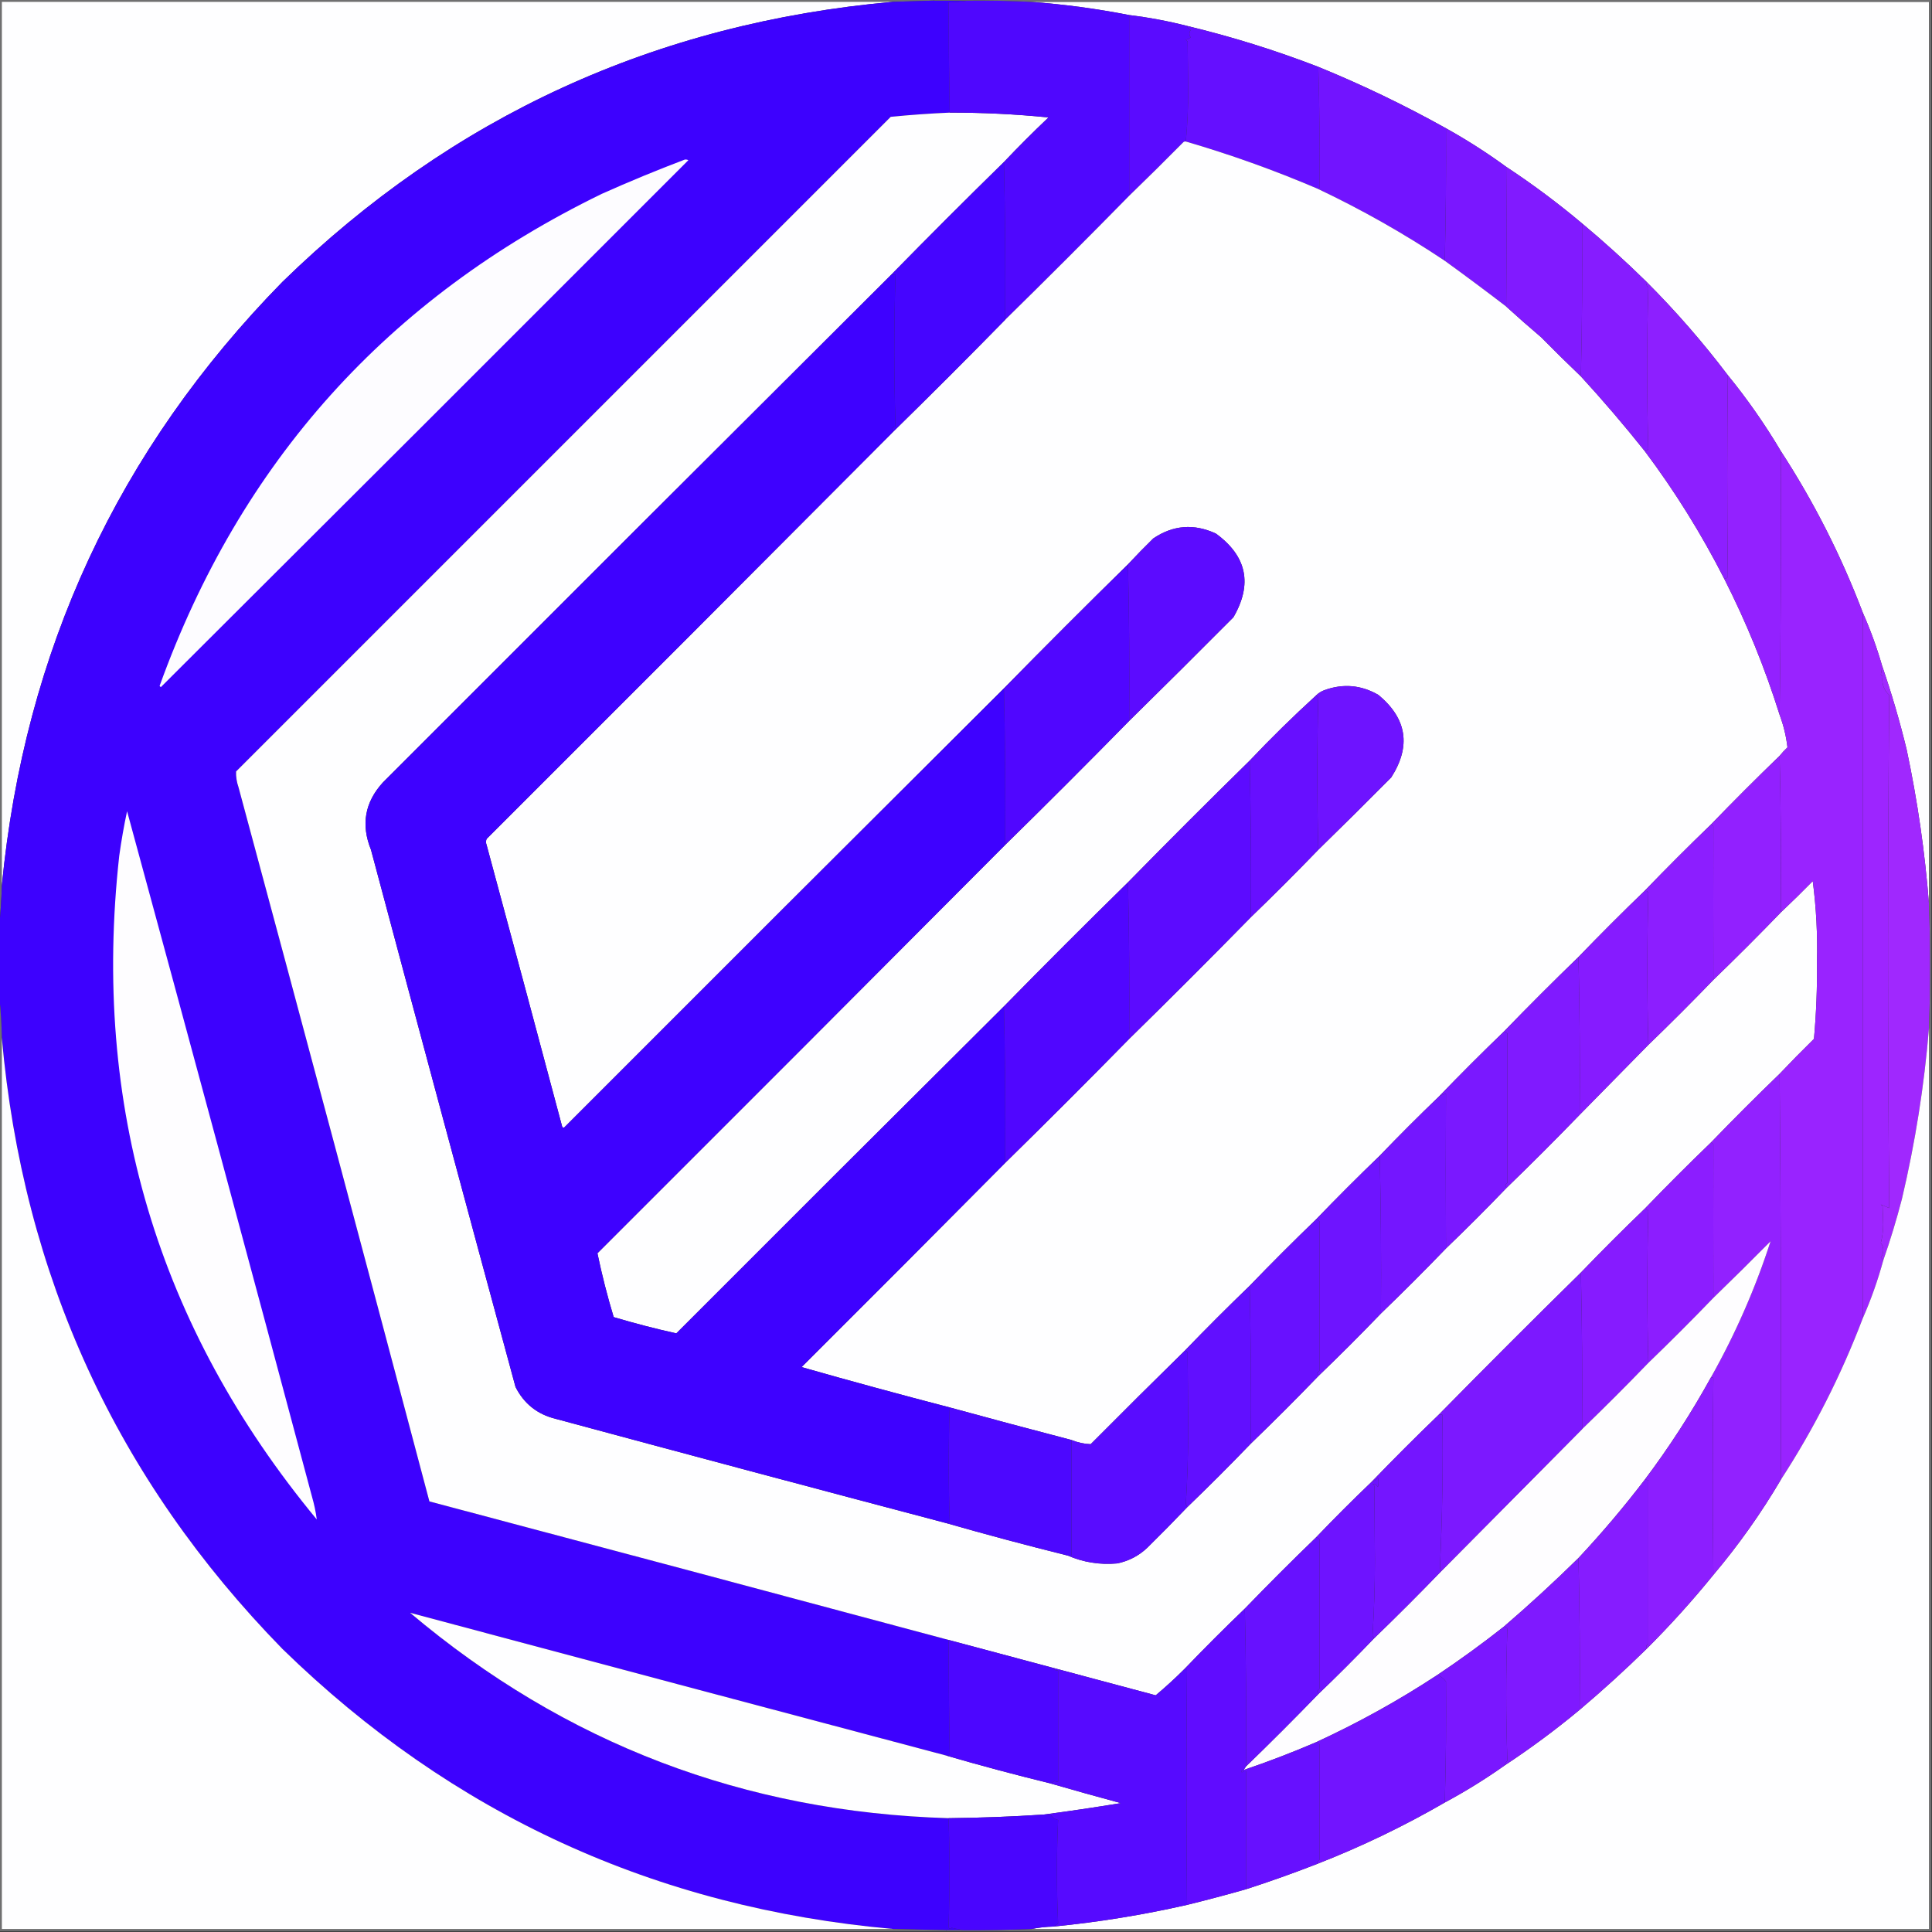 <?xml version="1.0" encoding="UTF-8"?>
<!DOCTYPE svg PUBLIC "-//W3C//DTD SVG 1.1//EN" "http://www.w3.org/Graphics/SVG/1.1/DTD/svg11.dtd">
<svg xmlns="http://www.w3.org/2000/svg" version="1.1" width="1604px" height="1604px" style="shape-rendering:geometricPrecision; text-rendering:geometricPrecision; image-rendering:optimizeQuality; fill-rule:evenodd; clip-rule:evenodd" xmlns:xlink="http://www.w3.org/1999/xlink">
<rect width="100%" height="100%" fill="#333333" stroke="none"/>
<g><path style="opacity:1" fill="#6f6f70" d="M -0.5,-0.5 C 258.167,-0.5 516.833,-0.5 775.5,-0.5C 775.5,-0.167 775.5,0.167 775.5,0.5C 764.167,0.833 752.833,1.167 741.5,1.5C 494.833,1.5 248.167,1.5 1.5,1.5C 1.5,246.167 1.5,490.833 1.5,735.5C 1.226,746.344 0.56,757.01 -0.5,767.5C -0.5,511.5 -0.5,255.5 -0.5,-0.5 Z"/></g>
<g><path style="opacity:1" fill="#fefeff" d="M 741.5,1.5 C 544.41,19.065 375.41,96.565 234.5,234C 97.98,373.238 20.314,540.405 1.5,735.5C 1.5,490.833 1.5,246.167 1.5,1.5C 248.167,1.5 494.833,1.5 741.5,1.5 Z"/></g>
<g><path style="opacity:1" fill="#fefeff" d="M 855.5,1.5 C 1104.17,1.5 1352.83,1.5 1601.5,1.5C 1601.5,251.167 1601.5,500.833 1601.5,750.5C 1598.15,707.569 1591.99,664.902 1583,622.5C 1577.24,598.744 1570.41,575.411 1562.5,552.5C 1558.13,537.388 1552.8,522.721 1546.5,508.5C 1528.54,461.239 1505.87,416.572 1478.5,374.5C 1465.38,352.389 1450.72,331.389 1434.5,311.5C 1413.69,284.015 1391.02,258.015 1366.5,233.5C 1349.46,216.789 1331.79,200.789 1313.5,185.5C 1293.43,168.627 1272.43,152.961 1250.5,138.5C 1234.55,126.849 1217.88,116.182 1200.5,106.5C 1166.23,87.368 1130.9,70.368 1094.5,55.5C 1058.94,41.757 1022.6,30.424 985.5,21.5C 969.716,17.477 953.716,14.477 937.5,12.5C 910.381,7.193 883.047,3.527 855.5,1.5 Z"/></g>
<g><path style="opacity:1" fill="#3d01fe" d="M 775.5,0.5 C 784.833,0.5 794.167,0.5 803.5,0.5C 798.349,1.327 793.016,1.827 787.5,2C 787.598,32.453 787.932,62.953 788.5,93.5C 772.117,94.211 755.784,95.378 739.5,97C 558.333,278.167 377.167,459.333 196,640.5C 195.849,644.913 196.516,649.246 198,653.5C 251.307,851.062 304.14,1048.73 356.5,1246.5C 500.223,1284.63 643.889,1322.96 787.5,1361.5C 787.616,1393.61 787.95,1425.44 788.5,1457C 787.552,1457.48 786.552,1457.65 785.5,1457.5C 637.047,1418.14 488.713,1378.64 340.5,1339C 469.131,1447.59 618.131,1504.42 787.5,1509.5C 788.598,1539.72 788.598,1569.88 787.5,1600C 788.253,1601.49 789.086,1601.65 790,1600.5C 793.27,1601.13 796.437,1601.8 799.5,1602.5C 794.833,1602.5 790.167,1602.5 785.5,1602.5C 770.835,1602.11 756.168,1601.78 741.5,1601.5C 544.398,1583.93 375.398,1506.43 234.5,1369C 96.728,1228.03 19.061,1058.86 1.5,861.5C 1.316,850.318 0.65,839.318 -0.5,828.5C -0.5,808.167 -0.5,787.833 -0.5,767.5C 0.56,757.01 1.226,746.344 1.5,735.5C 20.314,540.405 97.98,373.238 234.5,234C 375.41,96.565 544.41,19.065 741.5,1.5C 752.833,1.167 764.167,0.833 775.5,0.5 Z"/></g>
<g><path style="opacity:1" fill="#5a0bff" d="M 937.5,12.5 C 953.716,14.477 969.716,17.477 985.5,21.5C 985.937,23.074 986.937,24.241 988.5,25C 987.167,27 987.167,29 988.5,31C 987.377,32.044 986.044,32.71 984.5,33C 985,33.5 985.5,34 986,34.5C 986.167,48.167 986.333,61.833 986.5,75.5C 986.483,89.722 985.816,103.722 984.5,117.5C 983.761,117.369 983.094,117.536 982.5,118C 967.632,133.035 952.632,147.869 937.5,162.5C 937.5,112.5 937.5,62.5 937.5,12.5 Z"/></g>
<g><path style="opacity:1" fill="#650fff" d="M 985.5,21.5 C 1022.6,30.424 1058.94,41.757 1094.5,55.5C 1095.5,89.164 1095.83,122.664 1095.5,156C 1094.91,156.464 1094.24,156.631 1093.5,156.5C 1057.88,141.296 1021.55,128.296 984.5,117.5C 985.816,103.722 986.483,89.722 986.5,75.5C 986.333,61.833 986.167,48.167 986,34.5C 985.5,34 985,33.5 984.5,33C 986.044,32.71 987.377,32.044 988.5,31C 987.167,29 987.167,27 988.5,25C 986.937,24.241 985.937,23.074 985.5,21.5 Z"/></g>
<g><path style="opacity:1" fill="#7214ff" d="M 1094.5,55.5 C 1130.9,70.368 1166.23,87.368 1200.5,106.5C 1200.74,143.455 1200.41,180.121 1199.5,216.5C 1165.72,193.939 1130.39,173.939 1093.5,156.5C 1094.24,156.631 1094.91,156.464 1095.5,156C 1095.83,122.664 1095.5,89.164 1094.5,55.5 Z"/></g>
<g><path style="opacity:1" fill="#fefeff" d="M 788.5,93.5 C 815.905,93.443 843.238,94.776 870.5,97.5C 857.812,109.521 845.479,121.854 833.5,134.5C 801.833,165.5 770.5,196.833 739.5,228.5C 598.868,368.632 458.368,508.965 318,649.5C 302.889,665.967 299.555,684.634 308,705.5C 347.688,854.254 387.688,1002.92 428,1151.5C 435.048,1165.45 446.214,1174.29 461.5,1178C 569.432,1207.15 677.432,1235.98 785.5,1264.5C 818.909,1274.07 852.576,1283.07 886.5,1291.5C 899.535,1297.11 913.201,1299.28 927.5,1298C 937.113,1296.03 945.447,1291.69 952.5,1285C 963.702,1273.97 974.702,1262.8 985.5,1251.5C 1003.5,1234.17 1021.17,1216.5 1038.5,1198.5C 1057.5,1180.17 1076.17,1161.5 1094.5,1142.5C 1112.17,1125.5 1129.5,1108.17 1146.5,1090.5C 1164.83,1072.83 1182.83,1054.83 1200.5,1036.5C 1217.5,1020.17 1234.17,1003.5 1250.5,986.5C 1271.17,966.5 1291.5,946.167 1311.5,925.5C 1330.47,906.193 1349.47,886.86 1368.5,867.5C 1386.83,849.833 1404.83,831.833 1422.5,813.5C 1441.5,795.167 1460.17,776.5 1478.5,757.5C 1487.47,749.036 1496.3,740.369 1505,731.5C 1507.9,753.722 1509.06,776.056 1508.5,798.5C 1508.76,819.88 1507.92,841.214 1506,862.5C 1496.3,872.035 1486.8,881.702 1477.5,891.5C 1458.17,910.167 1439.17,929.167 1420.5,948.5C 1401.83,966.5 1383.5,984.833 1365.5,1003.5C 1347.5,1020.83 1329.83,1038.5 1312.5,1056.5C 1272.83,1095.5 1233.5,1134.83 1194.5,1174.5C 1175.5,1192.83 1156.83,1211.5 1138.5,1230.5C 1122.83,1245.5 1107.5,1260.83 1092.5,1276.5C 1072.5,1295.83 1052.83,1315.5 1033.5,1335.5C 1016.5,1351.83 999.833,1368.5 983.5,1385.5C 975.792,1393.21 967.792,1400.54 959.5,1407.5C 930.815,1399.83 902.148,1392.16 873.5,1384.5C 844.833,1376.83 816.167,1369.17 787.5,1361.5C 643.889,1322.96 500.223,1284.63 356.5,1246.5C 304.14,1048.73 251.307,851.062 198,653.5C 196.516,649.246 195.849,644.913 196,640.5C 377.167,459.333 558.333,278.167 739.5,97C 755.784,95.378 772.117,94.211 788.5,93.5 Z"/></g>
<g><path style="opacity:1" fill="#4f07fe" d="M 803.5,0.5 C 820.847,0.346 838.18,0.679 855.5,1.5C 883.047,3.527 910.381,7.193 937.5,12.5C 937.5,62.5 937.5,112.5 937.5,162.5C 903.5,197.167 869.167,231.5 834.5,265.5C 834.832,221.663 834.499,177.997 833.5,134.5C 845.479,121.854 857.812,109.521 870.5,97.5C 843.238,94.776 815.905,93.443 788.5,93.5C 787.932,62.953 787.598,32.453 787.5,2C 793.016,1.827 798.349,1.327 803.5,0.5 Z"/></g>
<g><path style="opacity:1" fill="#7a17ff" d="M 1200.5,106.5 C 1217.88,116.182 1234.55,126.849 1250.5,138.5C 1250.83,177.333 1250.83,216 1250.5,254.5C 1233.64,241.578 1216.64,228.911 1199.5,216.5C 1200.41,180.121 1200.74,143.455 1200.5,106.5 Z"/></g>
<g><path style="opacity:1" fill="#fefeff" d="M 984.5,117.5 C 1021.55,128.296 1057.88,141.296 1093.5,156.5C 1130.39,173.939 1165.72,193.939 1199.5,216.5C 1216.64,228.911 1233.64,241.578 1250.5,254.5C 1259.97,263.135 1269.64,271.635 1279.5,280C 1290.37,291.035 1301.37,301.869 1312.5,312.5C 1330.95,332.603 1348.61,353.27 1365.5,374.5C 1390.5,407.818 1412.5,443.151 1431.5,480.5C 1449.96,516.877 1465.29,554.544 1477.5,593.5C 1480.78,602.286 1482.95,611.286 1484,620.5C 1481.63,622.703 1479.46,625.037 1477.5,627.5C 1458.17,646.167 1439.17,665.167 1420.5,684.5C 1401.83,702.5 1383.5,720.833 1365.5,739.5C 1346.83,757.5 1328.5,775.833 1310.5,794.5C 1289.5,814.833 1268.83,835.5 1248.5,856.5C 1230.17,874.167 1212.17,892.167 1194.5,910.5C 1177.83,926.5 1161.5,942.833 1145.5,959.5C 1127.5,976.833 1109.83,994.5 1092.5,1012.5C 1073.83,1030.5 1055.5,1048.83 1037.5,1067.5C 1019.17,1085.17 1001.17,1103.17 983.5,1121.5C 957.368,1147.13 931.368,1172.97 905.5,1199C 899.986,1198.78 894.653,1197.61 889.5,1195.5C 855.762,1186.7 822.095,1177.7 788.5,1168.5C 747.33,1157.79 706.33,1146.63 665.5,1135C 722.035,1078.63 778.368,1022.13 834.5,965.5C 869.167,931.5 903.5,897.167 937.5,862.5C 971.5,829.167 1005.17,795.5 1038.5,761.5C 1057.5,743.167 1076.17,724.5 1094.5,705.5C 1114.8,685.702 1134.97,665.702 1155,645.5C 1171.63,619.533 1168.13,596.7 1144.5,577C 1130.12,568.647 1115.12,567.314 1099.5,573C 1096.76,574.026 1094.43,575.526 1092.5,577.5C 1073.53,594.803 1055.2,612.803 1037.5,631.5C 1003.5,664.833 969.833,698.5 936.5,732.5C 901.833,766.5 867.5,800.833 833.5,835.5C 742.701,925.799 652.035,1016.3 561.5,1107C 544.08,1103.14 526.747,1098.64 509.5,1093.5C 504.2,1075.97 499.7,1058.3 496,1040.5C 609.035,927.632 721.868,814.632 834.5,701.5C 869.167,667.5 903.5,633.167 937.5,598.5C 966.465,570.035 995.299,541.368 1024,512.5C 1040.02,484.915 1035.18,461.749 1009.5,443C 991.329,434.551 973.996,435.884 957.5,447C 950.297,454.035 943.297,461.202 936.5,468.5C 901.833,502.5 867.5,536.833 833.5,571.5C 711.701,692.799 590.035,814.299 468.5,936C 467.4,936.432 466.733,935.932 466.5,934.5C 445.822,856.79 424.989,779.123 404,701.5C 403.333,699.833 403.333,698.167 404,696.5C 516.701,583.965 629.201,471.299 741.5,358.5C 772.833,327.833 803.833,296.833 834.5,265.5C 869.167,231.5 903.5,197.167 937.5,162.5C 952.632,147.869 967.632,133.035 982.5,118C 983.094,117.536 983.761,117.369 984.5,117.5 Z"/></g>
<g><path style="opacity:1" fill="#fdfcff" d="M 568.5,132.5 C 569.552,132.351 570.552,132.517 571.5,133C 425.653,279.014 279.653,424.847 133.5,570.5C 133.167,570.167 132.833,569.833 132.5,569.5C 199.542,383.626 321.875,247.46 499.5,161C 522.317,150.791 545.317,141.291 568.5,132.5 Z"/></g>
<g><path style="opacity:1" fill="#811aff" d="M 1250.5,138.5 C 1272.43,152.961 1293.43,168.627 1313.5,185.5C 1313.83,228.003 1313.5,270.337 1312.5,312.5C 1301.37,301.869 1290.37,291.035 1279.5,280C 1269.64,271.635 1259.97,263.135 1250.5,254.5C 1250.83,216 1250.83,177.333 1250.5,138.5 Z"/></g>
<g><path style="opacity:1" fill="#4505ff" d="M 833.5,134.5 C 834.499,177.997 834.832,221.663 834.5,265.5C 803.833,296.833 772.833,327.833 741.5,358.5C 740.236,356.098 740.903,354.598 743.5,354C 742.167,312 742.167,270 743.5,228C 742.181,227.805 740.847,227.972 739.5,228.5C 770.5,196.833 801.833,165.5 833.5,134.5 Z"/></g>
<g><path style="opacity:1" fill="#861cff" d="M 1313.5,185.5 C 1331.79,200.789 1349.46,216.789 1366.5,233.5C 1366.48,235.629 1367.15,237.462 1368.5,239C 1367.17,283.667 1367.17,328.333 1368.5,373C 1367.76,374.039 1366.76,374.539 1365.5,374.5C 1348.61,353.27 1330.95,332.603 1312.5,312.5C 1313.5,270.337 1313.83,228.003 1313.5,185.5 Z"/></g>
<g><path style="opacity:1" fill="#3e01ff" d="M 741.5,358.5 C 629.201,471.299 516.701,583.965 404,696.5C 403.333,698.167 403.333,699.833 404,701.5C 424.989,779.123 445.822,856.79 466.5,934.5C 466.733,935.932 467.4,936.432 468.5,936C 590.035,814.299 711.701,692.799 833.5,571.5C 834.499,614.663 834.832,657.997 834.5,701.5C 721.868,814.632 609.035,927.632 496,1040.5C 499.7,1058.3 504.2,1075.97 509.5,1093.5C 526.747,1098.64 544.08,1103.14 561.5,1107C 652.035,1016.3 742.701,925.799 833.5,835.5C 834.499,878.663 834.832,921.997 834.5,965.5C 778.368,1022.13 722.035,1078.63 665.5,1135C 706.33,1146.63 747.33,1157.79 788.5,1168.5C 787.402,1200.05 787.402,1231.55 788.5,1263C 787.756,1264.04 786.756,1264.54 785.5,1264.5C 677.432,1235.98 569.432,1207.15 461.5,1178C 446.214,1174.29 435.048,1165.45 428,1151.5C 387.688,1002.92 347.688,854.254 308,705.5C 299.555,684.634 302.889,665.967 318,649.5C 458.368,508.965 598.868,368.632 739.5,228.5C 740.847,227.972 742.181,227.805 743.5,228C 742.167,270 742.167,312 743.5,354C 740.903,354.598 740.236,356.098 741.5,358.5 Z"/></g>
<g><path style="opacity:1" fill="#8d1fff" d="M 1366.5,233.5 C 1391.02,258.015 1413.69,284.015 1434.5,311.5C 1433.83,367.501 1433.83,423.334 1434.5,479C 1433.76,480.039 1432.76,480.539 1431.5,480.5C 1412.5,443.151 1390.5,407.818 1365.5,374.5C 1366.76,374.539 1367.76,374.039 1368.5,373C 1367.17,328.333 1367.17,283.667 1368.5,239C 1367.15,237.462 1366.48,235.629 1366.5,233.5 Z"/></g>
<g><path style="opacity:1" fill="#9321ff" d="M 1434.5,311.5 C 1450.72,331.389 1465.38,352.389 1478.5,374.5C 1478.83,447.669 1478.5,520.669 1477.5,593.5C 1465.29,554.544 1449.96,516.877 1431.5,480.5C 1432.76,480.539 1433.76,480.039 1434.5,479C 1433.83,423.334 1433.83,367.501 1434.5,311.5 Z"/></g>
<g><path style="opacity:1" fill="#9923ff" d="M 1478.5,374.5 C 1505.87,416.572 1528.54,461.239 1546.5,508.5C 1546.5,703.833 1546.5,899.167 1546.5,1094.5C 1528.54,1141.76 1505.87,1186.43 1478.5,1228.5C 1478.83,1116 1478.5,1003.67 1477.5,891.5C 1486.8,881.702 1496.3,872.035 1506,862.5C 1507.92,841.214 1508.76,819.88 1508.5,798.5C 1509.06,776.056 1507.9,753.722 1505,731.5C 1496.3,740.369 1487.47,749.036 1478.5,757.5C 1478.83,713.997 1478.5,670.663 1477.5,627.5C 1479.46,625.037 1481.63,622.703 1484,620.5C 1482.95,611.286 1480.78,602.286 1477.5,593.5C 1478.5,520.669 1478.83,447.669 1478.5,374.5 Z"/></g>
<g><path style="opacity:1" fill="#5c0bff" d="M 937.5,598.5 C 937.832,554.997 937.499,511.663 936.5,468.5C 943.297,461.202 950.297,454.035 957.5,447C 973.996,435.884 991.329,434.551 1009.5,443C 1035.18,461.749 1040.02,484.915 1024,512.5C 995.299,541.368 966.465,570.035 937.5,598.5 Z"/></g>
<g><path style="opacity:1" fill="#9d25ff" d="M 1546.5,508.5 C 1552.8,522.721 1558.13,537.388 1562.5,552.5C 1562.41,555.359 1562.07,557.859 1561.5,560C 1562,560.5 1562.5,561 1563,561.5C 1562.17,567.769 1564.01,572.935 1568.5,577C 1567.17,719 1567.17,861 1568.5,1003C 1566.17,1002 1563.83,1001 1561.5,1000C 1562,1000.5 1562.5,1001 1563,1001.5C 1563.17,1006.5 1563.33,1011.5 1563.5,1016.5C 1563.47,1021.92 1562.8,1027.08 1561.5,1032C 1563.05,1033.82 1563.71,1035.99 1563.5,1038.5C 1563.39,1040.64 1562.72,1042.47 1561.5,1044C 1562.38,1044.71 1563.05,1045.54 1563.5,1046.5C 1559,1063.01 1553.33,1079.01 1546.5,1094.5C 1546.5,899.167 1546.5,703.833 1546.5,508.5 Z"/></g>
<g><path style="opacity:1" fill="#5006ff" d="M 936.5,468.5 C 937.499,511.663 937.832,554.997 937.5,598.5C 903.5,633.167 869.167,667.5 834.5,701.5C 834.832,657.997 834.499,614.663 833.5,571.5C 867.5,536.833 901.833,502.5 936.5,468.5 Z"/></g>
<g><path style="opacity:1" fill="#6e13ff" d="M 1094.5,705.5 C 1093.4,663.285 1093.4,621.118 1094.5,579C 1093.96,578.283 1093.29,577.783 1092.5,577.5C 1094.43,575.526 1096.76,574.026 1099.5,573C 1115.12,567.314 1130.12,568.647 1144.5,577C 1168.13,596.7 1171.63,619.533 1155,645.5C 1134.97,665.702 1114.8,685.702 1094.5,705.5 Z"/></g>
<g><path style="opacity:1" fill="#a028fe" d="M 1562.5,552.5 C 1570.41,575.411 1577.24,598.744 1583,622.5C 1591.99,664.902 1598.15,707.569 1601.5,750.5C 1602.75,784.831 1602.75,819.164 1601.5,853.5C 1597.58,901.269 1590.08,948.603 1579,995.5C 1574.5,1012.81 1569.34,1029.81 1563.5,1046.5C 1563.05,1045.54 1562.38,1044.71 1561.5,1044C 1562.72,1042.47 1563.39,1040.64 1563.5,1038.5C 1563.71,1035.99 1563.05,1033.82 1561.5,1032C 1562.8,1027.08 1563.47,1021.92 1563.5,1016.5C 1563.33,1011.5 1563.17,1006.5 1563,1001.5C 1562.5,1001 1562,1000.5 1561.5,1000C 1563.83,1001 1566.17,1002 1568.5,1003C 1567.17,861 1567.17,719 1568.5,577C 1564.01,572.935 1562.17,567.769 1563,561.5C 1562.5,561 1562,560.5 1561.5,560C 1562.07,557.859 1562.41,555.359 1562.5,552.5 Z"/></g>
<g><path style="opacity:1" fill="#670fff" d="M 1092.5,577.5 C 1093.29,577.783 1093.96,578.283 1094.5,579C 1093.4,621.118 1093.4,663.285 1094.5,705.5C 1076.17,724.5 1057.5,743.167 1038.5,761.5C 1038.83,717.997 1038.5,674.663 1037.5,631.5C 1055.2,612.803 1073.53,594.803 1092.5,577.5 Z"/></g>
<g><path style="opacity:1" fill="#9220ff" d="M 1477.5,627.5 C 1478.5,670.663 1478.83,713.997 1478.5,757.5C 1460.17,776.5 1441.5,795.167 1422.5,813.5C 1422.4,771.118 1422.4,728.618 1422.5,686C 1421.96,685.283 1421.29,684.783 1420.5,684.5C 1439.17,665.167 1458.17,646.167 1477.5,627.5 Z"/></g>
<g><path style="opacity:1" fill="#fefdff" d="M 105.5,673.5 C 157.104,862.907 208.271,1052.57 259,1242.5C 260.829,1248.81 262.163,1255.14 263,1261.5C 130.741,1101.57 76.074,917.899 99,710.5C 100.726,698.042 102.893,685.709 105.5,673.5 Z"/></g>
<g><path style="opacity:1" fill="#8c1eff" d="M 1420.5,684.5 C 1421.29,684.783 1421.96,685.283 1422.5,686C 1422.4,728.618 1422.4,771.118 1422.5,813.5C 1404.83,831.833 1386.83,849.833 1368.5,867.5C 1367.4,825.285 1367.4,783.118 1368.5,741C 1367.76,739.961 1366.76,739.461 1365.5,739.5C 1383.5,720.833 1401.83,702.5 1420.5,684.5 Z"/></g>
<g><path style="opacity:1" fill="#5c0bff" d="M 1037.5,631.5 C 1038.5,674.663 1038.83,717.997 1038.5,761.5C 1005.17,795.5 971.5,829.167 937.5,862.5C 937.832,818.997 937.499,775.663 936.5,732.5C 969.833,698.5 1003.5,664.833 1037.5,631.5 Z"/></g>
<g><path style="opacity:1" fill="#861bff" d="M 1365.5,739.5 C 1366.76,739.461 1367.76,739.961 1368.5,741C 1367.4,783.118 1367.4,825.285 1368.5,867.5C 1349.47,886.86 1330.47,906.193 1311.5,925.5C 1311.83,881.663 1311.5,837.997 1310.5,794.5C 1328.5,775.833 1346.83,757.5 1365.5,739.5 Z"/></g>
<g><path style="opacity:1" fill="#5006ff" d="M 936.5,732.5 C 937.499,775.663 937.832,818.997 937.5,862.5C 903.5,897.167 869.167,931.5 834.5,965.5C 834.832,921.997 834.499,878.663 833.5,835.5C 867.5,800.833 901.833,766.5 936.5,732.5 Z"/></g>
<g><path style="opacity:1" fill="#6f6f70" d="M 775.5,0.5 C 775.5,0.167 775.5,-0.167 775.5,-0.5C 1051.5,-0.5 1327.5,-0.5 1603.5,-0.5C 1603.5,534.167 1603.5,1068.83 1603.5,1603.5C 1330.83,1603.5 1058.17,1603.5 785.5,1603.5C 785.5,1603.17 785.5,1602.83 785.5,1602.5C 790.167,1602.5 794.833,1602.5 799.5,1602.5C 818.51,1602.59 837.51,1602.26 856.5,1601.5C 1104.83,1601.5 1353.17,1601.5 1601.5,1601.5C 1601.5,1352.17 1601.5,1102.83 1601.5,853.5C 1602.75,819.164 1602.75,784.831 1601.5,750.5C 1601.5,500.833 1601.5,251.167 1601.5,1.5C 1352.83,1.5 1104.17,1.5 855.5,1.5C 838.18,0.679 820.847,0.346 803.5,0.5C 794.167,0.5 784.833,0.5 775.5,0.5 Z"/></g>
<g><path style="opacity:1" fill="#801aff" d="M 1310.5,794.5 C 1311.5,837.997 1311.83,881.663 1311.5,925.5C 1291.5,946.167 1271.17,966.5 1250.5,986.5C 1250.59,985.504 1250.25,984.671 1249.5,984C 1250.17,983.333 1250.83,982.667 1251.5,982C 1251.5,940.667 1251.5,899.333 1251.5,858C 1250.76,856.961 1249.76,856.461 1248.5,856.5C 1268.83,835.5 1289.5,814.833 1310.5,794.5 Z"/></g>
<g><path style="opacity:1" fill="#6f6f70" d="M -0.5,828.5 C 0.65,839.318 1.316,850.318 1.5,861.5C 1.5,1108.17 1.5,1354.83 1.5,1601.5C 248.167,1601.5 494.833,1601.5 741.5,1601.5C 756.168,1601.78 770.835,1602.11 785.5,1602.5C 785.5,1602.83 785.5,1603.17 785.5,1603.5C 523.5,1603.5 261.5,1603.5 -0.5,1603.5C -0.5,1345.17 -0.5,1086.83 -0.5,828.5 Z"/></g>
<g><path style="opacity:1" fill="#7a18ff" d="M 1248.5,856.5 C 1249.76,856.461 1250.76,856.961 1251.5,858C 1251.5,899.333 1251.5,940.667 1251.5,982C 1250.83,982.667 1250.17,983.333 1249.5,984C 1250.25,984.671 1250.59,985.504 1250.5,986.5C 1234.17,1003.5 1217.5,1020.17 1200.5,1036.5C 1200.26,993.618 1200.26,950.785 1200.5,908C 1198.46,908.483 1196.46,909.316 1194.5,910.5C 1212.17,892.167 1230.17,874.167 1248.5,856.5 Z"/></g>
<g><path style="opacity:1" fill="#fefeff" d="M 1601.5,853.5 C 1601.5,1102.83 1601.5,1352.17 1601.5,1601.5C 1353.17,1601.5 1104.83,1601.5 856.5,1601.5C 862.301,1600.32 868.301,1599.65 874.5,1599.5C 911.899,1595.82 948.899,1589.82 985.5,1581.5C 1001.91,1577.47 1018.24,1573.13 1034.5,1568.5C 1054.38,1562.09 1074.05,1555.09 1093.5,1547.5C 1130.21,1533.14 1165.55,1516.14 1199.5,1496.5C 1216.87,1487.15 1233.54,1476.82 1249.5,1465.5C 1271.01,1451.32 1291.68,1435.99 1311.5,1419.5C 1330.79,1403.21 1349.46,1386.21 1367.5,1368.5C 1386.91,1349.09 1405.25,1328.75 1422.5,1307.5C 1443.38,1282.76 1462.04,1256.42 1478.5,1228.5C 1505.87,1186.43 1528.54,1141.76 1546.5,1094.5C 1553.33,1079.01 1559,1063.01 1563.5,1046.5C 1569.34,1029.81 1574.5,1012.81 1579,995.5C 1590.08,948.603 1597.58,901.269 1601.5,853.5 Z"/></g>
<g><path style="opacity:1" fill="#fefeff" d="M 1.5,861.5 C 19.061,1058.86 96.728,1228.03 234.5,1369C 375.398,1506.43 544.398,1583.93 741.5,1601.5C 494.833,1601.5 248.167,1601.5 1.5,1601.5C 1.5,1354.83 1.5,1108.17 1.5,861.5 Z"/></g>
<g><path style="opacity:1" fill="#9221ff" d="M 1477.5,891.5 C 1478.5,1003.67 1478.83,1116 1478.5,1228.5C 1462.04,1256.42 1443.38,1282.76 1422.5,1307.5C 1421.83,1252.83 1421.83,1198.33 1422.5,1144C 1421.91,1143.54 1421.24,1143.37 1420.5,1143.5C 1440.81,1107.39 1457.31,1069.72 1470,1030.5C 1454.3,1046.37 1438.47,1062.04 1422.5,1077.5C 1422.4,1035.12 1422.4,992.618 1422.5,950C 1421.96,949.283 1421.29,948.783 1420.5,948.5C 1439.17,929.167 1458.17,910.167 1477.5,891.5 Z"/></g>
<g><path style="opacity:1" fill="#7416ff" d="M 1200.5,1036.5 C 1182.83,1054.83 1164.83,1072.83 1146.5,1090.5C 1146.83,1046.66 1146.5,1003 1145.5,959.5C 1161.5,942.833 1177.83,926.5 1194.5,910.5C 1196.46,909.316 1198.46,908.483 1200.5,908C 1200.26,950.785 1200.26,993.618 1200.5,1036.5 Z"/></g>
<g><path style="opacity:1" fill="#8c1dff" d="M 1420.5,948.5 C 1421.29,948.783 1421.96,949.283 1422.5,950C 1422.4,992.618 1422.4,1035.12 1422.5,1077.5C 1404.83,1095.83 1386.83,1113.83 1368.5,1131.5C 1367.4,1089.28 1367.4,1047.12 1368.5,1005C 1367.76,1003.96 1366.76,1003.46 1365.5,1003.5C 1383.5,984.833 1401.83,966.5 1420.5,948.5 Z"/></g>
<g><path style="opacity:1" fill="#6e14ff" d="M 1145.5,959.5 C 1146.5,1003 1146.83,1046.66 1146.5,1090.5C 1129.5,1108.17 1112.17,1125.5 1094.5,1142.5C 1094.59,1141.5 1094.25,1140.67 1093.5,1140C 1094.17,1139.33 1094.83,1138.67 1095.5,1138C 1095.5,1096.67 1095.5,1055.33 1095.5,1014C 1094.76,1012.96 1093.76,1012.46 1092.5,1012.5C 1109.83,994.5 1127.5,976.833 1145.5,959.5 Z"/></g>
<g><path style="opacity:1" fill="#861bff" d="M 1365.5,1003.5 C 1366.76,1003.46 1367.76,1003.96 1368.5,1005C 1367.4,1047.12 1367.4,1089.28 1368.5,1131.5C 1350.5,1150.17 1332.17,1168.5 1313.5,1186.5C 1313.83,1143 1313.5,1099.66 1312.5,1056.5C 1329.83,1038.5 1347.5,1020.83 1365.5,1003.5 Z"/></g>
<g><path style="opacity:1" fill="#6811ff" d="M 1092.5,1012.5 C 1093.76,1012.46 1094.76,1012.96 1095.5,1014C 1095.5,1055.33 1095.5,1096.67 1095.5,1138C 1094.83,1138.67 1094.17,1139.33 1093.5,1140C 1094.25,1140.67 1094.59,1141.5 1094.5,1142.5C 1076.17,1161.5 1057.5,1180.17 1038.5,1198.5C 1038.83,1154.66 1038.5,1111 1037.5,1067.5C 1055.5,1048.83 1073.83,1030.5 1092.5,1012.5 Z"/></g>
<g><path style="opacity:1" fill="#fefdff" d="M 1420.5,1143.5 C 1404.14,1173.18 1385.8,1201.51 1365.5,1228.5C 1348.29,1251.05 1329.96,1272.71 1310.5,1293.5C 1290.41,1313.26 1269.74,1332.26 1248.5,1350.5C 1230.66,1364.58 1212.33,1377.91 1193.5,1390.5C 1161.3,1411.68 1127.63,1430.34 1092.5,1446.5C 1072.8,1454.96 1052.8,1462.62 1032.5,1469.5C 1033.17,1468.5 1033.83,1467.5 1034.5,1466.5C 1054.83,1446.83 1074.83,1426.83 1094.5,1406.5C 1110.17,1391.5 1125.5,1376.17 1140.5,1360.5C 1159.5,1342.17 1178.17,1323.5 1196.5,1304.5C 1235.47,1265.19 1274.47,1225.86 1313.5,1186.5C 1332.17,1168.5 1350.5,1150.17 1368.5,1131.5C 1386.83,1113.83 1404.83,1095.83 1422.5,1077.5C 1438.47,1062.04 1454.3,1046.37 1470,1030.5C 1457.31,1069.72 1440.81,1107.39 1420.5,1143.5 Z"/></g>
<g><path style="opacity:1" fill="#610fff" d="M 1037.5,1067.5 C 1038.5,1111 1038.83,1154.66 1038.5,1198.5C 1021.17,1216.5 1003.5,1234.17 985.5,1251.5C 985.586,1250.5 985.252,1249.67 984.5,1249C 985.828,1228.05 986.494,1206.88 986.5,1185.5C 986.333,1164.5 986.167,1143.5 986,1122.5C 985.329,1121.75 984.496,1121.41 983.5,1121.5C 1001.17,1103.17 1019.17,1085.17 1037.5,1067.5 Z"/></g>
<g><path style="opacity:1" fill="#7c18ff" d="M 1312.5,1056.5 C 1313.5,1099.66 1313.83,1143 1313.5,1186.5C 1274.47,1225.86 1235.47,1265.19 1196.5,1304.5C 1195.95,1303.31 1195.62,1302.14 1195.5,1301C 1197.49,1259.05 1198.16,1216.89 1197.5,1174.5C 1196.5,1174.5 1195.5,1174.5 1194.5,1174.5C 1233.5,1134.83 1272.83,1095.5 1312.5,1056.5 Z"/></g>
<g><path style="opacity:1" fill="#590cff" d="M 983.5,1121.5 C 984.496,1121.41 985.329,1121.75 986,1122.5C 986.167,1143.5 986.333,1164.5 986.5,1185.5C 986.494,1206.88 985.828,1228.05 984.5,1249C 985.252,1249.67 985.586,1250.5 985.5,1251.5C 974.702,1262.8 963.702,1273.97 952.5,1285C 945.447,1291.69 937.113,1296.03 927.5,1298C 913.201,1299.28 899.535,1297.11 886.5,1291.5C 887.5,1291.5 888.5,1291.5 889.5,1291.5C 889.5,1259.5 889.5,1227.5 889.5,1195.5C 894.653,1197.61 899.986,1198.78 905.5,1199C 931.368,1172.97 957.368,1147.13 983.5,1121.5 Z"/></g>
<g><path style="opacity:1" fill="#8c1eff" d="M 1420.5,1143.5 C 1421.24,1143.37 1421.91,1143.54 1422.5,1144C 1421.83,1198.33 1421.83,1252.83 1422.5,1307.5C 1405.25,1328.75 1386.91,1349.09 1367.5,1368.5C 1366.29,1367.12 1366.63,1365.95 1368.5,1365C 1368.5,1319.67 1368.5,1274.33 1368.5,1229C 1367.55,1228.52 1366.55,1228.35 1365.5,1228.5C 1385.8,1201.51 1404.14,1173.18 1420.5,1143.5 Z"/></g>
<g><path style="opacity:1" fill="#7415ff" d="M 1194.5,1174.5 C 1195.5,1174.5 1196.5,1174.5 1197.5,1174.5C 1198.16,1216.89 1197.49,1259.05 1195.5,1301C 1195.62,1302.14 1195.95,1303.31 1196.5,1304.5C 1178.17,1323.5 1159.5,1342.17 1140.5,1360.5C 1140.59,1359.5 1140.25,1358.67 1139.5,1358C 1140.83,1337.38 1141.49,1316.55 1141.5,1295.5C 1141.33,1274.83 1141.17,1254.17 1141,1233.5C 1140.5,1233 1140,1232.5 1139.5,1232C 1141.39,1231.84 1142.89,1232.67 1144,1234.5C 1144.67,1231.83 1144.67,1229.17 1144,1226.5C 1142.55,1228.46 1140.72,1229.8 1138.5,1230.5C 1156.83,1211.5 1175.5,1192.83 1194.5,1174.5 Z"/></g>
<g><path style="opacity:1" fill="#4c07ff" d="M 788.5,1168.5 C 822.095,1177.7 855.762,1186.7 889.5,1195.5C 889.5,1227.5 889.5,1259.5 889.5,1291.5C 888.5,1291.5 887.5,1291.5 886.5,1291.5C 852.576,1283.07 818.909,1274.07 785.5,1264.5C 786.756,1264.54 787.756,1264.04 788.5,1263C 787.402,1231.55 787.402,1200.05 788.5,1168.5 Z"/></g>
<g><path style="opacity:1" fill="#861cff" d="M 1365.5,1228.5 C 1366.55,1228.35 1367.55,1228.52 1368.5,1229C 1368.5,1274.33 1368.5,1319.67 1368.5,1365C 1366.63,1365.95 1366.29,1367.12 1367.5,1368.5C 1349.46,1386.21 1330.79,1403.21 1311.5,1419.5C 1311.83,1377.33 1311.5,1335.33 1310.5,1293.5C 1329.96,1272.71 1348.29,1251.05 1365.5,1228.5 Z"/></g>
<g><path style="opacity:1" fill="#6e13ff" d="M 1140.5,1360.5 C 1125.5,1376.17 1110.17,1391.5 1094.5,1406.5C 1094.59,1405.5 1094.25,1404.67 1093.5,1404C 1094.17,1403.33 1094.83,1402.67 1095.5,1402C 1095.5,1360.67 1095.5,1319.33 1095.5,1278C 1094.76,1276.96 1093.76,1276.46 1092.5,1276.5C 1107.5,1260.83 1122.83,1245.5 1138.5,1230.5C 1140.72,1229.8 1142.55,1228.46 1144,1226.5C 1144.67,1229.17 1144.67,1231.83 1144,1234.5C 1142.89,1232.67 1141.39,1231.84 1139.5,1232C 1140,1232.5 1140.5,1233 1141,1233.5C 1141.17,1254.17 1141.33,1274.83 1141.5,1295.5C 1141.49,1316.55 1140.83,1337.38 1139.5,1358C 1140.25,1358.67 1140.59,1359.5 1140.5,1360.5 Z"/></g>
<g><path style="opacity:1" fill="#6711ff" d="M 1092.5,1276.5 C 1093.76,1276.46 1094.76,1276.96 1095.5,1278C 1095.5,1319.33 1095.5,1360.67 1095.5,1402C 1094.83,1402.67 1094.17,1403.33 1093.5,1404C 1094.25,1404.67 1094.59,1405.5 1094.5,1406.5C 1074.83,1426.83 1054.83,1446.83 1034.5,1466.5C 1034.83,1422.66 1034.5,1379 1033.5,1335.5C 1052.83,1315.5 1072.5,1295.83 1092.5,1276.5 Z"/></g>
<g><path style="opacity:1" fill="#7f19ff" d="M 1310.5,1293.5 C 1311.5,1335.33 1311.83,1377.33 1311.5,1419.5C 1291.68,1435.99 1271.01,1451.32 1249.5,1465.5C 1249.51,1463.98 1250.18,1462.82 1251.5,1462C 1250.17,1425.33 1250.17,1388.67 1251.5,1352C 1250.76,1350.96 1249.76,1350.46 1248.5,1350.5C 1269.74,1332.26 1290.41,1313.26 1310.5,1293.5 Z"/></g>
<g><path style="opacity:1" fill="#fefeff" d="M 785.5,1457.5 C 813.917,1465.77 842.584,1473.44 871.5,1480.5C 891.005,1486.13 910.672,1491.63 930.5,1497C 909.07,1500.52 887.737,1503.69 866.5,1506.5C 840.196,1508.23 813.863,1509.23 787.5,1509.5C 618.131,1504.42 469.131,1447.59 340.5,1339C 488.713,1378.64 637.047,1418.14 785.5,1457.5 Z"/></g>
<g><path style="opacity:1" fill="#7a17ff" d="M 1248.5,1350.5 C 1249.76,1350.46 1250.76,1350.96 1251.5,1352C 1250.17,1388.67 1250.17,1425.33 1251.5,1462C 1250.18,1462.82 1249.51,1463.98 1249.5,1465.5C 1233.54,1476.82 1216.87,1487.15 1199.5,1496.5C 1200.5,1462.84 1200.83,1429.34 1200.5,1396C 1198.56,1393.55 1196.23,1391.71 1193.5,1390.5C 1212.33,1377.91 1230.66,1364.58 1248.5,1350.5 Z"/></g>
<g><path style="opacity:1" fill="#600cff" d="M 1033.5,1335.5 C 1034.5,1379 1034.83,1422.66 1034.5,1466.5C 1033.83,1467.5 1033.17,1468.5 1032.5,1469.5C 1030.97,1469.52 1030.47,1470.18 1031,1471.5C 1032.01,1470.66 1033.18,1470.33 1034.5,1470.5C 1034.5,1503.17 1034.5,1535.83 1034.5,1568.5C 1018.24,1573.13 1001.91,1577.47 985.5,1581.5C 984.832,1516.17 984.832,1451 985.5,1386C 984.906,1385.54 984.239,1385.37 983.5,1385.5C 999.833,1368.5 1016.5,1351.83 1033.5,1335.5 Z"/></g>
<g><path style="opacity:1" fill="#4c06ff" d="M 787.5,1361.5 C 816.167,1369.17 844.833,1376.83 873.5,1384.5C 874.589,1386.12 876.256,1386.95 878.5,1387C 878.5,1417.67 878.5,1448.33 878.5,1479C 877.451,1479.49 876.451,1479.33 875.5,1478.5C 874.378,1479.63 873.044,1480.3 871.5,1480.5C 842.584,1473.44 813.917,1465.77 785.5,1457.5C 786.552,1457.65 787.552,1457.48 788.5,1457C 787.95,1425.44 787.616,1393.61 787.5,1361.5 Z"/></g>
<g><path style="opacity:1" fill="#560aff" d="M 873.5,1384.5 C 902.148,1392.16 930.815,1399.83 959.5,1407.5C 967.792,1400.54 975.792,1393.21 983.5,1385.5C 984.239,1385.37 984.906,1385.54 985.5,1386C 984.832,1451 984.832,1516.17 985.5,1581.5C 948.899,1589.82 911.899,1595.82 874.5,1599.5C 875.808,1598.77 877.142,1597.93 878.5,1597C 877.167,1568.33 877.167,1539.67 878.5,1511C 875.977,1510.48 873.977,1509.15 872.5,1507C 870.527,1506.5 868.527,1506.34 866.5,1506.5C 887.737,1503.69 909.07,1500.52 930.5,1497C 910.672,1491.63 891.005,1486.13 871.5,1480.5C 873.044,1480.3 874.378,1479.63 875.5,1478.5C 876.451,1479.33 877.451,1479.49 878.5,1479C 878.5,1448.33 878.5,1417.67 878.5,1387C 876.256,1386.95 874.589,1386.12 873.5,1384.5 Z"/></g>
<g><path style="opacity:1" fill="#7214ff" d="M 1193.5,1390.5 C 1196.23,1391.71 1198.56,1393.55 1200.5,1396C 1200.83,1429.34 1200.5,1462.84 1199.5,1496.5C 1165.55,1516.14 1130.21,1533.14 1093.5,1547.5C 1093.51,1545.98 1094.18,1544.82 1095.5,1544C 1095.5,1512 1095.5,1480 1095.5,1448C 1094.76,1446.96 1093.76,1446.46 1092.5,1446.5C 1127.63,1430.34 1161.3,1411.68 1193.5,1390.5 Z"/></g>
<g><path style="opacity:1" fill="#6710ff" d="M 1092.5,1446.5 C 1093.76,1446.46 1094.76,1446.96 1095.5,1448C 1095.5,1480 1095.5,1512 1095.5,1544C 1094.18,1544.82 1093.51,1545.98 1093.5,1547.5C 1074.05,1555.09 1054.38,1562.09 1034.5,1568.5C 1034.5,1535.83 1034.5,1503.17 1034.5,1470.5C 1033.18,1470.33 1032.01,1470.66 1031,1471.5C 1030.47,1470.18 1030.97,1469.52 1032.5,1469.5C 1052.8,1462.62 1072.8,1454.96 1092.5,1446.5 Z"/></g>
<g><path style="opacity:1" fill="#4905fe" d="M 866.5,1506.5 C 868.527,1506.34 870.527,1506.5 872.5,1507C 873.977,1509.15 875.977,1510.48 878.5,1511C 877.167,1539.67 877.167,1568.33 878.5,1597C 877.142,1597.93 875.808,1598.77 874.5,1599.5C 868.301,1599.65 862.301,1600.32 856.5,1601.5C 837.51,1602.26 818.51,1602.59 799.5,1602.5C 796.437,1601.8 793.27,1601.13 790,1600.5C 789.086,1601.65 788.253,1601.49 787.5,1600C 788.598,1569.88 788.598,1539.72 787.5,1509.5C 813.863,1509.23 840.196,1508.23 866.5,1506.5 Z"/></g>
</svg>
